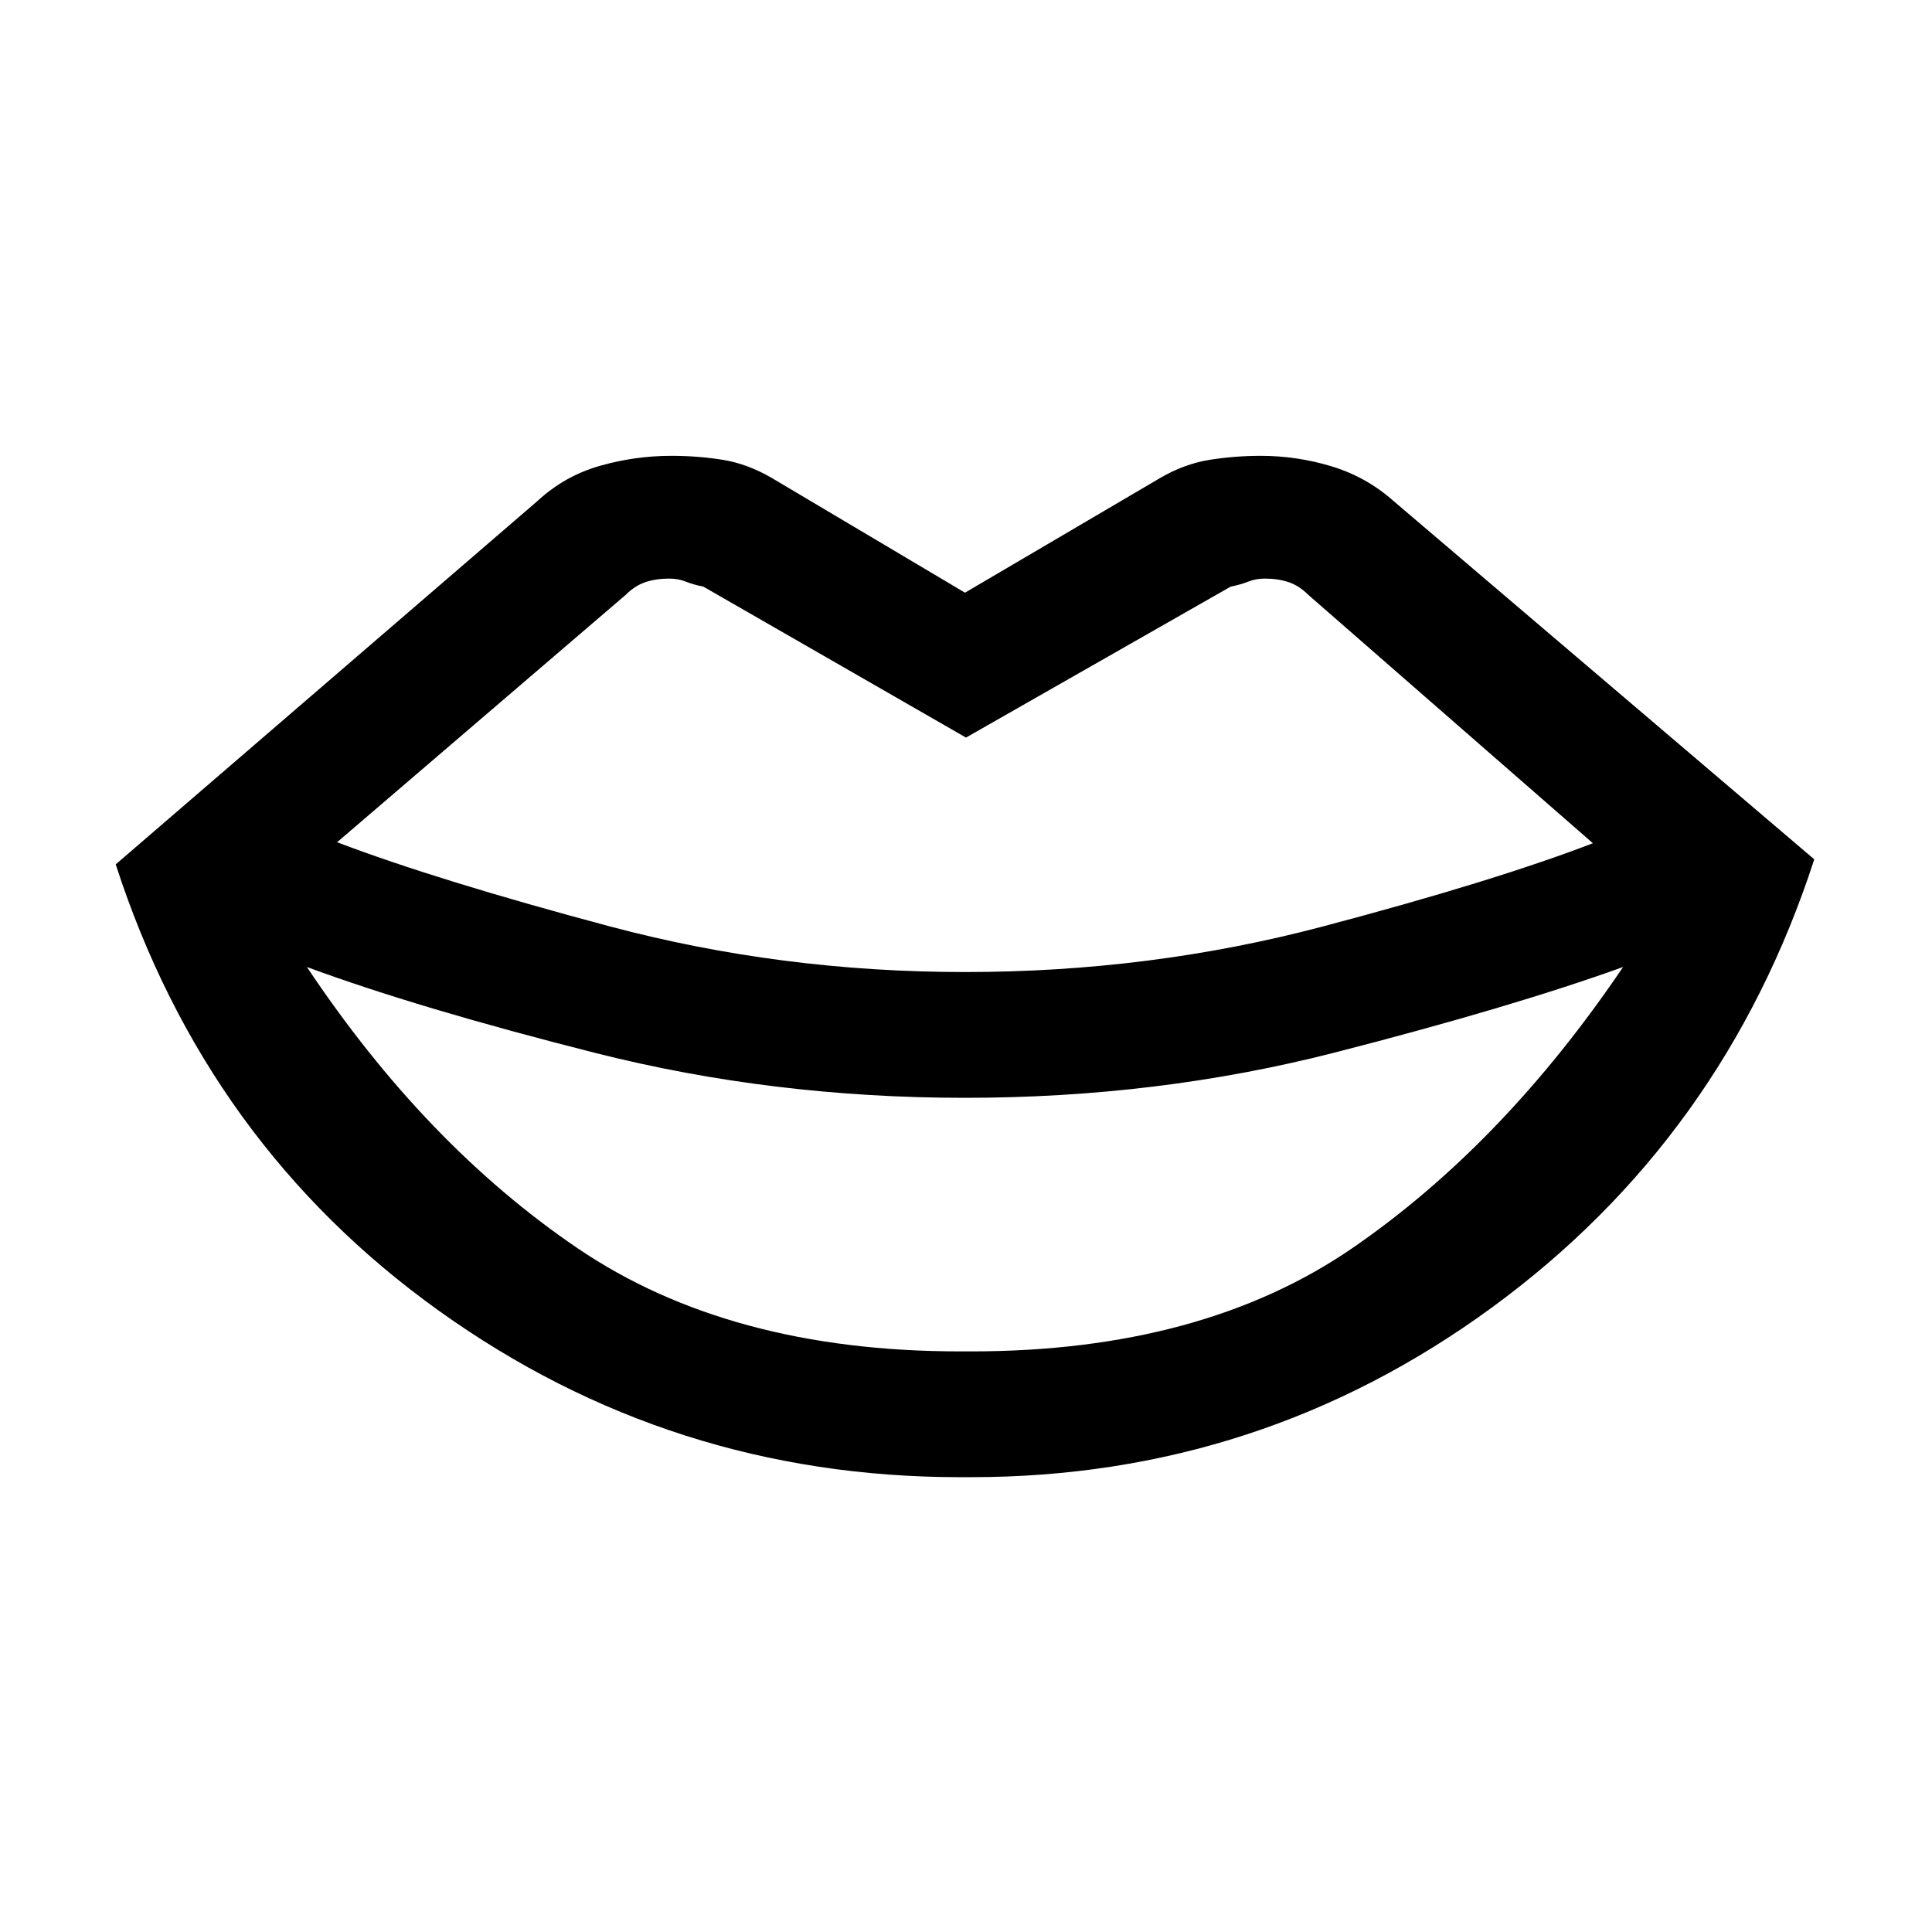 <svg xmlns="http://www.w3.org/2000/svg" height="20" viewBox="0 -960 960 960" width="20"><path d="M477-288.5h5.5q115 0 189.75-51.5T806.5-479.5q-55.5 20-143.25 42.5T479.5-414.5q-95.5 0-183.5-22.25T152.5-479.5q59 88.5 134.5 139.75t190 51.25Zm0 62.5q-143.5 0-259-82.75T57.5-530.5L267-711q13.5-12.5 31-17.5t35.5-5q13.5 0 25.75 2t24.25 9l96 57 97-57q12-7 24.5-9t25.5-2q18 0 35.25 5.25T692.5-711l209 178q-45 138.5-160.25 222.75T482.5-226H477Zm2.5-251q92 0 177.25-22.5T791.5-541L650-664.5q-4.5-4.5-9.75-6.25t-11.75-1.75q-4.5 0-8.25 1.5t-8.75 2.5l-131.5 75-130.5-75q-5-1-8.75-2.5t-8.25-1.5q-6.5 0-11.75 1.75T311-664.5l-143.5 123q50 19 135.25 41.75T479.5-477Z"/></svg>
